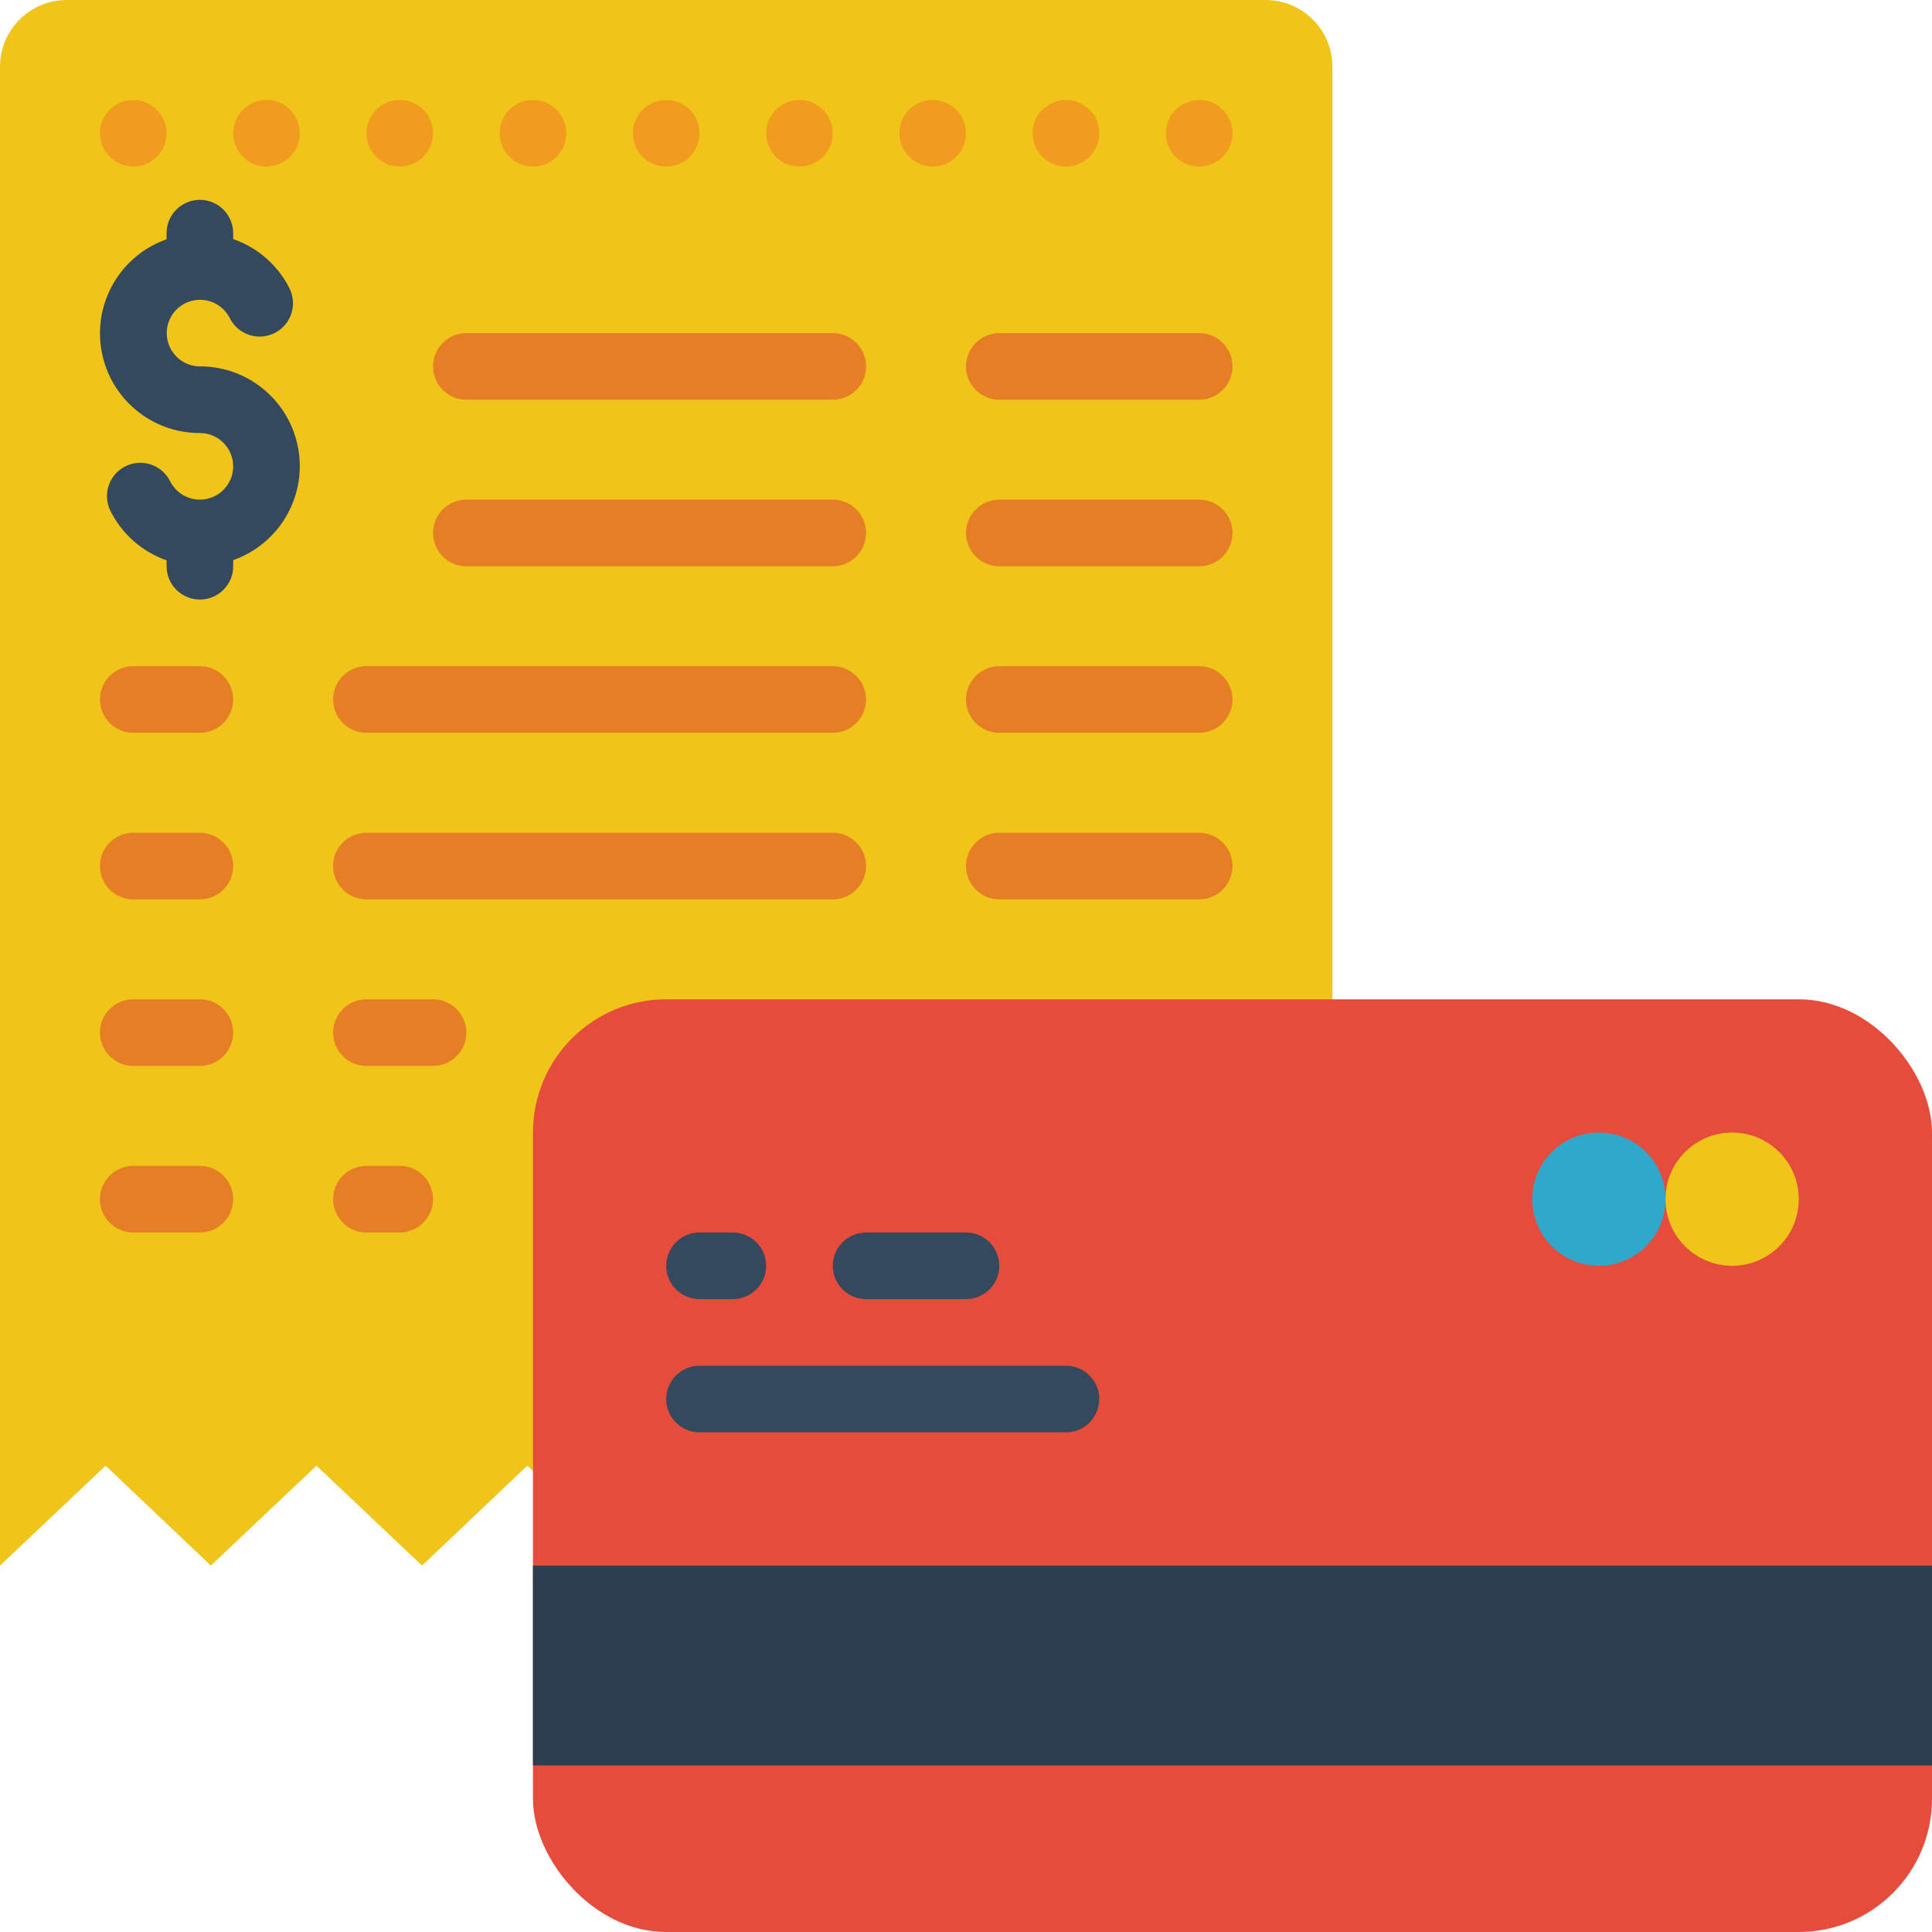 <svg height="512" viewBox="0 0 58 58" width="512" xmlns="http://www.w3.org/2000/svg"><g id="Page-1" fill="none" fill-rule="evenodd"><g id="009---Pay-Bill" fill-rule="nonzero"><path id="Shape" d="m16 44.16-.17-.16-3.16 3-3.17-3-3.17 3-3.16-3-3.17 3v-45c.003-1.103.897-1.997 2-2h36c1.103.003 1.997.897 2 2v28z" fill="#f0c419"/><rect id="Rectangle-path" fill="#e64c3c" height="28" rx="4" width="42" x="16" y="30"/><path id="Shape" d="m29 47h29v6h-42v-6h6z" fill="#2c3e50"/><circle id="Oval" cx="48" cy="36" fill="#2fa8cc" r="2"/><circle id="Oval" cx="52" cy="36" fill="#f0c419" r="2"/><path id="Shape" d="m22 39h-1c-.552 0-1-.448-1-1s.448-1 1-1h1c.552 0 1 .448 1 1s-.448 1-1 1z" fill="#35495e"/><path id="Shape" d="m29 39h-3c-.552 0-1-.448-1-1s.448-1 1-1h3c.552 0 1 .448 1 1s-.448 1-1 1z" fill="#35495e"/><path id="Shape" d="m32 43h-11c-.552 0-1-.448-1-1s.448-1 1-1h11c.552 0 1 .448 1 1s-.448 1-1 1z" fill="#35495e"/><circle id="Oval" cx="4" cy="4" fill="#f29c1f" r="1"/><circle id="Oval" cx="8" cy="4" fill="#f29c1f" r="1"/><circle id="Oval" cx="12" cy="4" fill="#f29c1f" r="1"/><circle id="Oval" cx="16" cy="4" fill="#f29c1f" r="1"/><circle id="Oval" cx="20" cy="4" fill="#f29c1f" r="1"/><circle id="Oval" cx="24" cy="4" fill="#f29c1f" r="1"/><circle id="Oval" cx="28" cy="4" fill="#f29c1f" r="1"/><circle id="Oval" cx="32" cy="4" fill="#f29c1f" r="1"/><circle id="Oval" cx="36" cy="4" fill="#f29c1f" r="1"/><g fill="#e57e25"><path id="Shape" d="m25 10h-11c-.552 0-1 .448-1 1s.448 1 1 1h11c.552 0 1-.448 1-1s-.448-1-1-1z"/><path id="Shape" d="m30 12h6c.552 0 1-.448 1-1s-.448-1-1-1h-6c-.552 0-1 .448-1 1s.448 1 1 1z"/><path id="Shape" d="m25 15h-11c-.552 0-1 .448-1 1s.448 1 1 1h11c.552 0 1-.448 1-1s-.448-1-1-1z"/><path id="Shape" d="m36 15h-6c-.552 0-1 .448-1 1s.448 1 1 1h6c.552 0 1-.448 1-1s-.448-1-1-1z"/><path id="Shape" d="m6 20h-2c-.552 0-1 .448-1 1s.448 1 1 1h2c.552 0 1-.448 1-1s-.448-1-1-1z"/><path id="Shape" d="m25 20h-14c-.552 0-1 .448-1 1s.448 1 1 1h14c.552 0 1-.448 1-1s-.448-1-1-1z"/><path id="Shape" d="m36 20h-6c-.552 0-1 .448-1 1s.448 1 1 1h6c.552 0 1-.448 1-1s-.448-1-1-1z"/><path id="Shape" d="m6 25h-2c-.552 0-1 .448-1 1s.448 1 1 1h2c.552 0 1-.448 1-1s-.448-1-1-1z"/><path id="Shape" d="m25 25h-14c-.552 0-1 .448-1 1s.448 1 1 1h14c.552 0 1-.448 1-1s-.448-1-1-1z"/><path id="Shape" d="m6 30h-2c-.552 0-1 .448-1 1s.448 1 1 1h2c.552 0 1-.448 1-1s-.448-1-1-1z"/><path id="Shape" d="m13 30h-2c-.552 0-1 .448-1 1s.448 1 1 1h2c.552 0 1-.448 1-1s-.448-1-1-1z"/><path id="Shape" d="m6 35h-2c-.552 0-1 .448-1 1s.448 1 1 1h2c.552 0 1-.448 1-1s-.448-1-1-1z"/><path id="Shape" d="m12 35h-1c-.552 0-1 .448-1 1s.448 1 1 1h1c.552 0 1-.448 1-1s-.448-1-1-1z"/><path id="Shape" d="m36 25h-6c-.552 0-1 .448-1 1s.448 1 1 1h6c.552 0 1-.448 1-1s-.448-1-1-1z"/></g><path id="Shape" d="m6 11c-.492-.003-.909-.363-.983-.85-.074-.487.217-.955.686-1.103.469-.149.977.066 1.197.506.161.32.48.529.837.55.357.021.698-.151.894-.45.196-.299.218-.68.058-1-.35-.693-.956-1.222-1.689-1.476v-.177c0-.552-.448-1-1-1s-1 .448-1 1v.184c-1.377.485-2.203 1.892-1.955 3.33.247 1.438 1.496 2.489 2.955 2.486.493 0.0.912.359.988.846.076.487-.215.956-.684 1.106-.47.15-.978-.065-1.198-.506-.247-.494-.848-.694-1.342-.447s-.694.848-.447 1.342c.348.694.952 1.225 1.684 1.481v.177c0.0.552.448 1 1 1s1-.448 1-1v-.184c1.377-.485 2.203-1.892 1.955-3.33-.247-1.438-1.496-2.489-2.955-2.486z" fill="#35495e"/></g></g></svg>